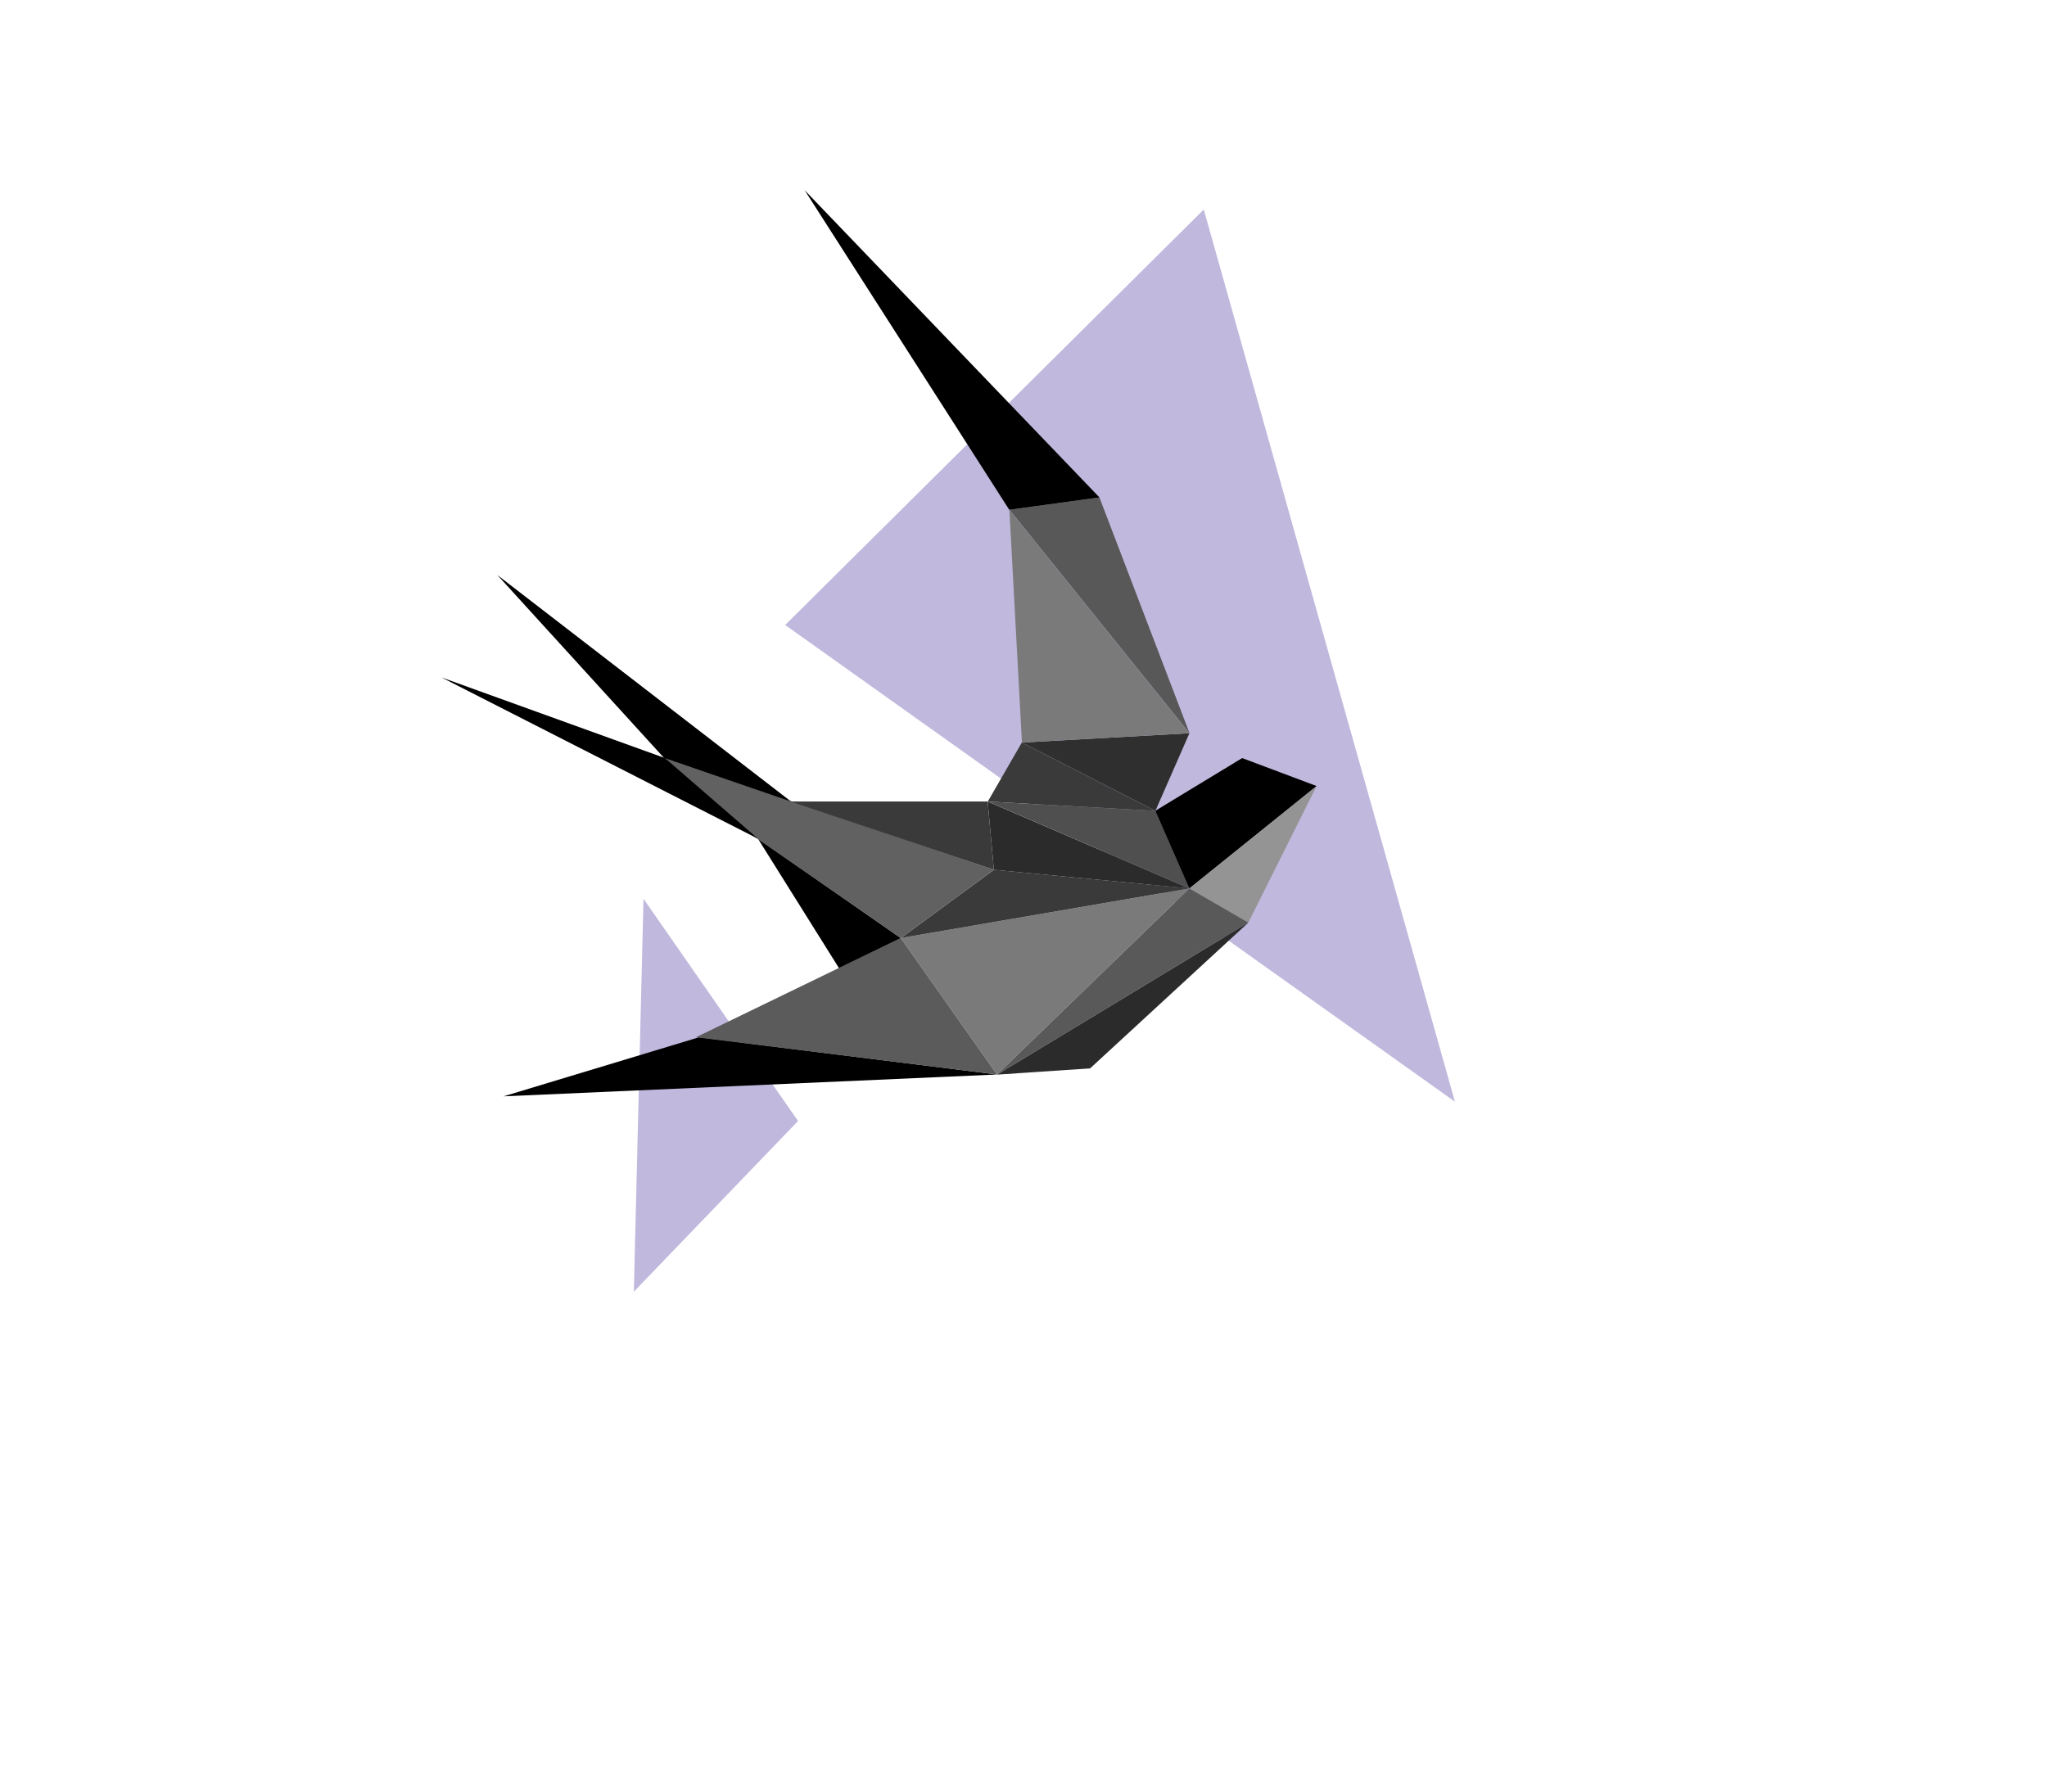 <svg width="1399" height="1225" viewBox="0 0 1399 1225" fill="none" xmlns="http://www.w3.org/2000/svg">
<rect width="1399" height="1225" fill="url(#paint0_linear)"/>
<path d="M433.187 882.977L545.421 766.288L439.789 614.371L433.187 882.977Z" fill="#C1B8DD"/>
<path d="M822.705 143.211L536.618 427.229L994.357 753.079L822.705 143.211Z" fill="#C1B8DD"/>
<path d="M287.436 921.266C287.893 921.272 288.343 921.369 288.762 921.551C289.181 921.733 289.559 921.996 289.875 922.327C290.19 922.657 290.437 923.046 290.6 923.473C290.763 923.9 290.84 924.354 290.825 924.811V947.709C290.845 948.142 290.768 948.574 290.601 948.973C290.433 949.373 290.179 949.731 289.857 950.02C289.57 950.297 289.207 950.48 288.814 950.547C288.422 950.614 288.018 950.561 287.656 950.395C285.866 950.072 284.003 949.83 282.067 949.668C280.13 949.507 278.179 949.426 276.213 949.426C268.522 949.342 260.897 950.84 253.81 953.829C239.906 959.734 228.853 970.832 223.001 984.763C218.509 995.372 217.291 1007.08 219.503 1018.39C221.715 1029.7 227.255 1040.08 235.412 1048.22C240.729 1053.44 246.957 1057.65 253.788 1060.63C260.847 1063.73 268.481 1065.31 276.191 1065.26C280.036 1065.23 283.869 1064.83 287.634 1064.05C289.747 1063.72 290.803 1064.62 290.803 1066.73V1089.63C290.773 1090.53 290.431 1091.4 289.835 1092.07C289.237 1092.85 288.363 1093.37 287.392 1093.53L281.912 1094.01C280.049 1094.17 278.142 1094.25 276.191 1094.25C264.596 1094.42 253.09 1092.2 242.388 1087.74C232.099 1083.37 222.757 1077.04 214.88 1069.11C207.023 1061.14 200.744 1051.76 196.372 1041.46C191.872 1030.73 189.554 1019.22 189.554 1007.59C189.554 995.966 191.872 984.454 196.372 973.732C200.746 963.431 207.025 954.049 214.88 946.079C222.758 938.147 232.1 931.821 242.388 927.453C253.082 922.875 264.604 920.552 276.235 920.628C279.978 920.598 283.72 920.811 287.436 921.266V921.266Z" fill="white"/>
<path d="M383.847 920.515C395.478 920.44 406.999 922.764 417.693 927.341C438.507 936.175 455.077 952.753 463.907 973.576C468.408 984.298 470.726 995.809 470.726 1007.44C470.726 1019.07 468.408 1030.58 463.907 1041.3C455.079 1062.12 438.508 1078.7 417.693 1087.54C406.977 1092.04 395.47 1094.36 383.847 1094.36C372.224 1094.36 360.717 1092.04 350.001 1087.54C329.185 1078.7 312.615 1062.12 303.787 1041.3C299.286 1030.58 296.968 1019.07 296.968 1007.44C296.968 995.809 299.286 984.298 303.787 973.576C312.615 952.751 329.185 936.173 350.001 927.341C360.694 922.763 372.216 920.44 383.847 920.515ZM383.847 949.512C376.264 949.488 368.752 950.973 361.748 953.879C354.743 956.786 348.387 961.057 343.046 966.443C337.802 971.796 333.594 978.073 330.635 984.959C327.587 992.08 326.015 999.746 326.015 1007.49C326.015 1015.24 327.587 1022.91 330.635 1030.03C336.54 1043.9 347.581 1054.94 361.444 1060.85C368.562 1063.9 376.225 1065.47 383.968 1065.47C391.711 1065.47 399.374 1063.9 406.492 1060.85C420.356 1054.94 431.398 1043.9 437.301 1030.03C440.349 1022.91 441.921 1015.24 441.921 1007.49C441.921 999.746 440.349 992.08 437.301 984.959C434.339 978.075 430.131 971.797 424.889 966.443C419.536 961.043 413.161 956.765 406.137 953.858C399.113 950.951 391.58 949.474 383.979 949.512H383.847Z" fill="white"/>
<path d="M494.893 920.516H549.425C557.15 920.442 564.81 921.94 571.938 924.92C585.902 930.773 597.006 941.883 602.857 955.853C607.387 966.486 608.624 978.234 606.407 989.578C604.191 1000.92 598.623 1011.34 590.424 1019.48C585.073 1024.73 578.798 1028.94 571.916 1031.9C564.815 1034.99 557.147 1036.57 549.403 1036.52H520.42V1091.04C520.398 1091.9 520.053 1092.73 519.452 1093.35C519.189 1093.68 518.856 1093.96 518.475 1094.15C518.095 1094.34 517.677 1094.44 517.251 1094.45H494.893C494.429 1094.46 493.97 1094.36 493.547 1094.17C493.125 1093.98 492.75 1093.7 492.45 1093.35C491.848 1092.73 491.502 1091.9 491.482 1091.04V923.709C491.467 921.595 492.604 920.531 494.893 920.516ZM549.425 949.513H520.42V1007.48H549.403C553.294 1007.52 557.148 1006.73 560.715 1005.17C564.119 1003.69 567.216 1001.58 569.847 998.962C572.484 996.302 574.59 993.164 576.053 989.715C577.576 986.156 578.361 982.325 578.361 978.454C578.361 974.582 577.576 970.751 576.053 967.192C573.071 960.277 567.56 954.764 560.649 951.78C557.099 950.248 553.269 949.476 549.403 949.513H549.425Z" fill="white"/>
<path d="M708.645 923.687C709.016 922.82 709.656 922.094 710.471 921.618C711.222 921.093 712.108 920.795 713.024 920.759H737.848C739.96 920.759 740.613 921.735 739.806 923.687L695.001 1030.87V1091.28C695.063 1091.71 695.025 1092.15 694.888 1092.56C694.751 1092.98 694.519 1093.35 694.211 1093.66C693.903 1093.97 693.528 1094.2 693.115 1094.34C692.702 1094.47 692.262 1094.51 691.832 1094.45H669.429C667.155 1094.45 666.018 1093.39 666.018 1091.28V1030.87L621.212 923.687C620.405 921.735 621.051 920.759 623.149 920.759H647.994C648.977 920.685 649.958 920.929 650.79 921.457C651.623 921.984 652.263 922.767 652.616 923.687L680.608 995.066L708.645 923.687Z" fill="white"/>
<path d="M801.886 920.518C807.702 920.48 813.463 921.642 818.81 923.93C823.971 926.125 828.68 929.261 832.696 933.177C836.691 937.106 839.876 941.781 842.071 946.938C844.358 952.287 845.519 958.051 845.482 963.869C845.563 970.779 843.89 977.597 840.618 983.684C845.616 985.917 850.252 988.885 854.372 992.491C858.472 996.102 862.076 1000.24 865.09 1004.8C868.109 1009.39 870.444 1014.4 872.022 1019.66C873.659 1025.11 874.482 1030.77 874.464 1036.46C874.506 1044.21 872.932 1051.88 869.843 1058.98C863.939 1072.85 852.898 1083.9 839.034 1089.81C831.933 1092.9 824.265 1094.47 816.521 1094.43H761.702C761.277 1094.42 760.859 1094.32 760.479 1094.13C760.098 1093.93 759.764 1093.66 759.501 1093.33C758.899 1092.71 758.553 1091.88 758.533 1091.02V923.688C758.47 923.257 758.509 922.817 758.646 922.404C758.783 921.991 759.015 921.615 759.323 921.307C759.63 920.999 760.006 920.768 760.419 920.63C760.832 920.493 761.271 920.455 761.702 920.518H801.886ZM787.582 978.488H801.952C803.874 978.497 805.778 978.125 807.555 977.393C809.331 976.661 810.946 975.585 812.304 974.226C813.663 972.866 814.739 971.251 815.47 969.474C816.202 967.696 816.574 965.791 816.565 963.869C816.605 961.959 816.246 960.062 815.511 958.299C814.776 956.536 813.681 954.946 812.296 953.631C810.935 952.285 809.319 951.225 807.543 950.514C805.766 949.804 803.865 949.456 801.952 949.492H787.582V978.488ZM816.565 1065.45C820.418 1065.47 824.232 1064.68 827.766 1063.14C834.717 1060.22 840.247 1054.69 843.171 1047.73C844.693 1044.17 845.478 1040.34 845.478 1036.47C845.478 1032.6 844.693 1028.77 843.171 1025.21C841.686 1021.8 839.582 1018.71 836.965 1016.07C834.305 1013.43 831.168 1011.33 827.722 1009.86C824.187 1008.33 820.374 1007.54 816.521 1007.55H787.582V1065.52L816.565 1065.45Z" fill="white"/>
<path d="M900.982 1094.34C898.708 1094.34 897.571 1093.28 897.571 1091.17V923.84C897.571 921.727 898.708 920.67 900.982 920.67H923.143C925.417 920.67 926.554 921.727 926.554 923.84V1091.17C926.554 1093.28 925.417 1094.34 923.143 1094.34H900.982Z" fill="white"/>
<path d="M956.725 920.514H1011.26C1018.86 920.476 1026.39 921.954 1033.42 924.861C1040.44 927.768 1046.82 932.046 1052.17 937.445C1057.41 942.799 1061.62 949.077 1064.58 955.962C1068.17 964.333 1069.71 973.44 1069.08 982.527C1068.44 991.614 1065.65 1000.42 1060.93 1008.21C1055.66 1016.89 1048.29 1024.09 1039.49 1029.15L1067.73 1091.26C1067.89 1091.6 1067.97 1091.98 1067.97 1092.36C1067.97 1092.74 1067.89 1093.11 1067.73 1093.46C1067.54 1093.79 1067.25 1094.06 1066.9 1094.23C1066.56 1094.41 1066.17 1094.47 1065.79 1094.43H1040.66C1039.61 1094.41 1038.59 1094.07 1037.73 1093.46C1036.88 1092.94 1036.2 1092.17 1035.8 1091.26L1010.95 1036.46H982.297V1091.04C982.277 1091.9 981.931 1092.73 981.329 1093.35C981.029 1093.7 980.654 1093.98 980.231 1094.17C979.809 1094.36 979.349 1094.46 978.886 1094.45H956.725C956.262 1094.46 955.803 1094.36 955.38 1094.17C954.958 1093.98 954.583 1093.7 954.283 1093.35C953.68 1092.73 953.335 1091.9 953.314 1091.04V923.707C953.314 921.593 954.451 920.529 956.725 920.514ZM1011.26 949.511H982.297V1007.48H1011.28C1015.17 1007.51 1019.03 1006.73 1022.59 1005.17C1029.52 1002.22 1035.04 996.693 1038 989.757C1039.52 986.198 1040.3 982.367 1040.3 978.496C1040.3 974.625 1039.52 970.793 1038 967.234C1035.01 960.319 1029.5 954.806 1022.59 951.822C1019.02 950.266 1015.17 949.479 1011.28 949.511H1011.26Z" fill="white"/>
<path d="M1122.52 920.517C1134.15 920.441 1145.68 922.765 1156.37 927.342C1177.18 936.174 1193.76 952.752 1202.58 973.577C1207.08 984.299 1209.4 995.811 1209.4 1007.44C1209.4 1019.07 1207.08 1030.58 1202.58 1041.3C1193.76 1062.13 1177.18 1078.7 1156.37 1087.54C1145.67 1092.11 1134.15 1094.42 1122.52 1094.34H1096.97C1096.51 1094.35 1096.05 1094.26 1095.63 1094.06C1095.21 1093.87 1094.83 1093.59 1094.53 1093.24C1093.93 1092.62 1093.58 1091.79 1093.56 1090.93V923.929C1093.5 923.466 1093.54 922.993 1093.69 922.549C1093.83 922.105 1094.08 921.701 1094.42 921.37C1094.75 921.039 1095.15 920.789 1095.59 920.641C1096.04 920.493 1096.51 920.45 1096.97 920.517H1122.52ZM1122.52 1065.45C1130.27 1065.5 1137.94 1063.92 1145.04 1060.83C1151.92 1057.87 1158.19 1053.66 1163.54 1048.41C1171.66 1040.25 1177.17 1029.87 1179.38 1018.57C1181.59 1007.28 1180.4 995.578 1175.96 984.96C1170.1 970.99 1159 959.88 1145.04 954.026C1137.91 951.047 1130.25 949.549 1122.52 949.623V1065.45Z" fill="white"/>
<path d="M344.127 749.424L477.752 709.045L681.379 734.496L344.127 749.424Z" fill="black"/>
<path d="M475.638 709.044L615.622 641.166L681.378 734.496L475.638 709.044Z" fill="#5B5B5B"/>
<path d="M615.623 641.231L812.891 607.281L681.379 734.583L615.623 641.231Z" fill="#7A7A7A"/>
<path d="M518.045 573.354L615.623 641.232L573.37 661.729L518.045 573.354Z" fill="black"/>
<path d="M615.623 641.232L812.891 607.282L679.266 594.557L615.623 641.232Z" fill="#3A3A3A"/>
<path d="M675.019 547.902L679.266 594.578L812.89 607.304L675.019 547.902Z" fill="#2B2B2B"/>
<path d="M789.541 554.265L675.106 547.902L812.978 607.348L789.541 554.265Z" fill="#4F4F4F"/>
<path d="M698.345 507.59L789.541 554.266L675.106 547.903L698.345 507.59Z" fill="#3A3A3A"/>
<path d="M812.891 501.227L698.456 507.589L789.652 554.265L812.891 501.227Z" fill="#2F2F2F"/>
<path d="M689.851 348.496L812.868 501.227L698.433 507.59L689.851 348.496Z" fill="#7A7A7A"/>
<path d="M751.382 340.02L813.001 501.249L689.983 348.518L751.382 340.02Z" fill="#585858"/>
<path d="M549.911 130L751.404 340.019L689.786 348.496L549.911 130Z" fill="black"/>
<path d="M789.541 554.265L848.959 518.201L899.817 537.312L812.846 607.326L789.541 554.265Z" fill="black"/>
<path d="M812.891 607.304L853.185 630.642L899.817 537.312L812.891 607.304Z" fill="#949494"/>
<path d="M853.185 630.641L681.379 734.582L812.891 607.303L853.185 630.641Z" fill="#595959"/>
<path d="M681.379 734.584L745 730.335L853.185 630.643L681.379 734.584Z" fill="#2B2B2B"/>
<path d="M422.603 507.59L679.266 594.557L615.645 641.232L422.603 507.59Z" fill="#616161"/>
<path d="M675.018 547.902H540.228L679.266 594.556L675.018 547.902Z" fill="#3A3A3A"/>
<path d="M339.878 393.037L453.917 518.203L540.601 547.882L339.878 393.037Z" fill="black"/>
<path d="M301.697 463.049L454.424 518.201L518.045 573.353L301.697 463.049Z" fill="black"/>
<defs>
<linearGradient id="paint0_linear" x1="-1.12503e-06" y1="612.117" x2="1399" y2="612.117" gradientUnits="userSpaceOnUse">
</linearGradient>
</defs>
</svg>
